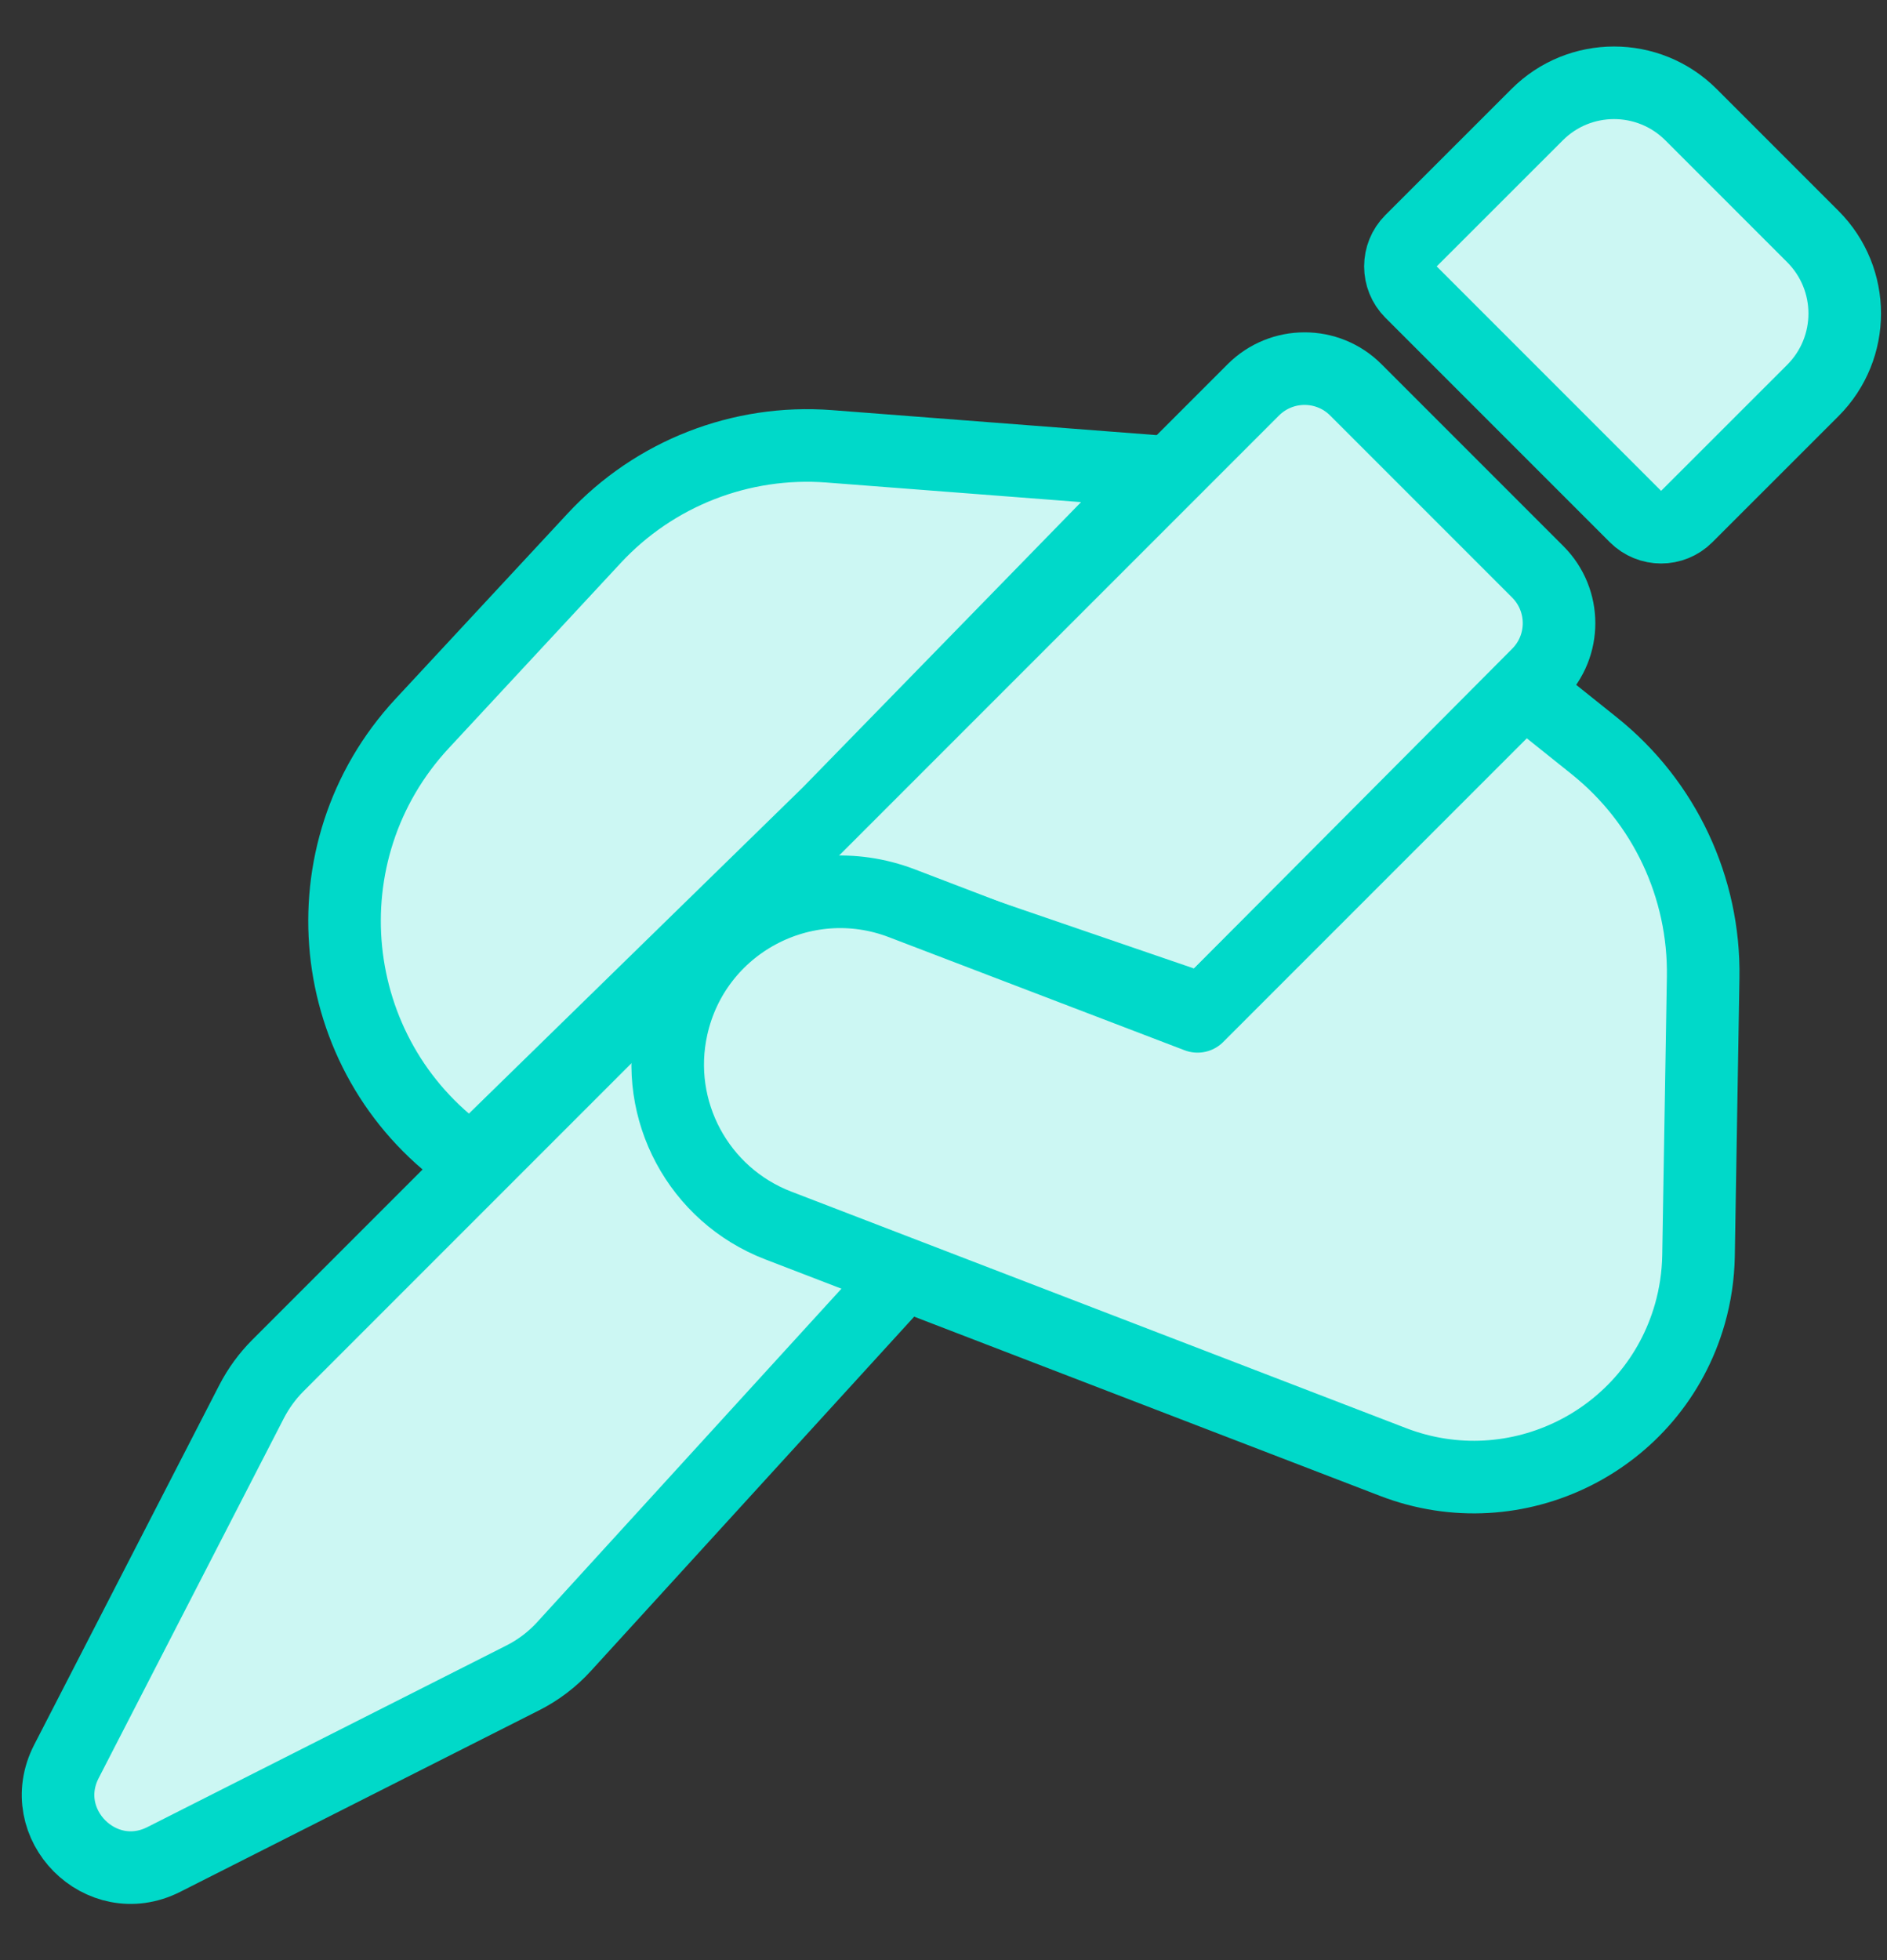 <svg width="26" height="27" viewBox="0 0 26 27" fill="none" xmlns="http://www.w3.org/2000/svg">
<rect x="0" y="0" width="26" height="27" fill="#333333" stroke="none"/>
<path d="M6.414 15.938L6.5 16L11.417 11.198L16 6.5L11.425 6.148C10.209 6.055 9.016 6.521 8.187 7.414L5.816 9.967C4.178 11.732 4.458 14.533 6.414 15.938Z" fill="#ccf7f3" stroke="#00d9c9" stroke-linecap="round" stroke-linejoin="round"/>
<path d="M21.179 1.58C21.764 0.994 22.714 0.994 23.3 1.58L24.978 3.258C25.564 3.844 25.564 4.793 24.978 5.379L23.241 7.115C23.046 7.311 22.73 7.311 22.534 7.115L19.442 4.023C19.247 3.828 19.247 3.511 19.442 3.316L21.179 1.58Z" fill="#ccf7f3" stroke="#00d9c9" stroke-linecap="round" stroke-linejoin="round"/>
<path d="M21.188 7.877L18.682 5.371C18.292 4.98 17.659 4.98 17.268 5.371L3.83 18.809C3.684 18.955 3.561 19.124 3.466 19.308L0.915 24.264C0.472 25.126 1.391 26.051 2.256 25.614L7.2 23.114C7.417 23.005 7.612 22.857 7.775 22.677L12.5 17.5L10.598 16.739C9.131 16.152 8.742 14.258 9.859 13.141L10.117 12.882C10.658 12.342 11.458 12.157 12.18 12.405L16.585 13.915L21.19 9.289C21.579 8.899 21.578 8.267 21.188 7.877Z" fill="#ccf7f3" stroke="#00d9c9" stroke-linecap="round" stroke-linejoin="round"/>
<path d="M21.966 10.273L21 9.5L16.5 14L12.426 12.442C11.071 11.924 9.572 12.73 9.257 14.147C9.001 15.296 9.625 16.459 10.724 16.881L19.195 20.139C20.893 20.792 22.784 19.848 23.284 18.1C23.358 17.84 23.398 17.572 23.403 17.301L23.467 13.464C23.488 12.225 22.934 11.047 21.966 10.273Z" fill="#ccf7f3" stroke="#00d9c9" stroke-linecap="round" stroke-linejoin="round"/>
</svg>
